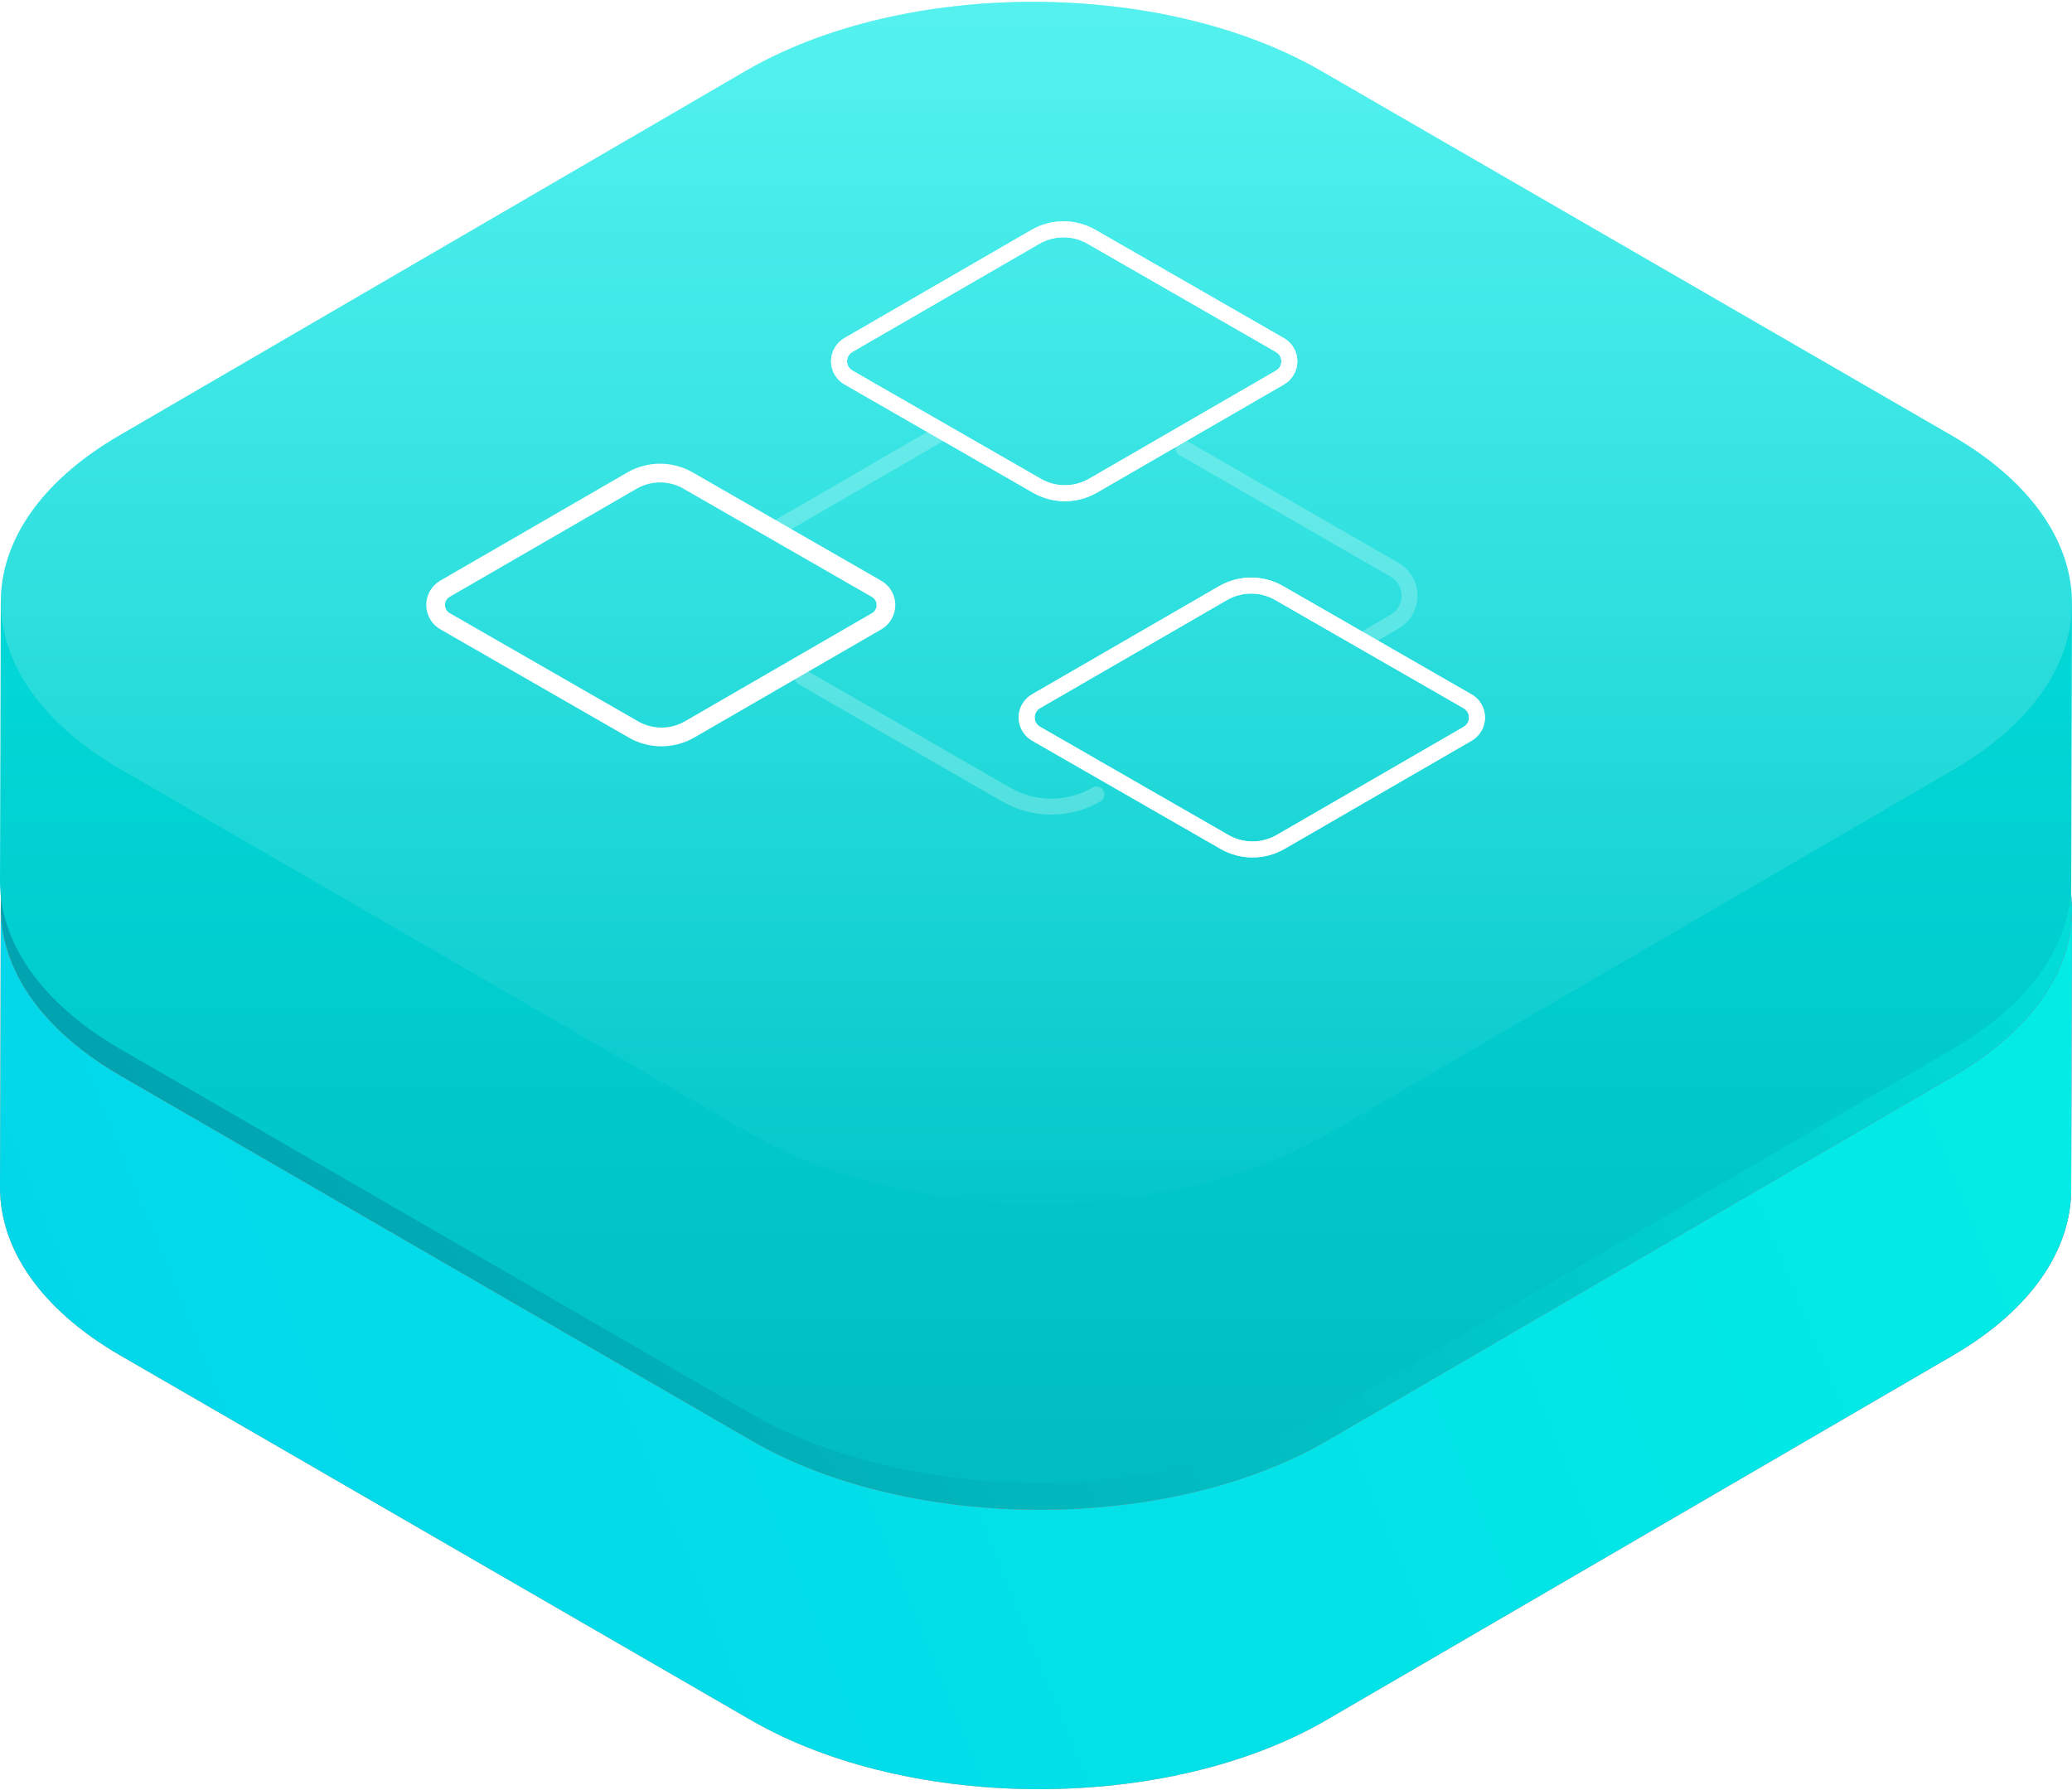 <?xml version="1.0" encoding="UTF-8"?>
<svg width="169px" height="146px" viewBox="0 0 169 146" version="1.1" xmlns="http://www.w3.org/2000/svg" xmlns:xlink="http://www.w3.org/1999/xlink">
    <!-- Generator: Sketch 55.2 (78181) - https://sketchapp.com -->
    <title>Group 49</title>
    <desc>Created with Sketch.</desc>
    <defs>
        <linearGradient x1="0%" y1="75.546%" x2="100%" y2="24.454%" id="linearGradient-1">
            <stop stop-color="#F19F73" offset="0%"></stop>
            <stop stop-color="#A74EB5" offset="100%"></stop>
        </linearGradient>
        <linearGradient x1="122.249%" y1="38.801%" x2="-4.849%" y2="61.147%" id="linearGradient-2">
            <stop stop-color="#02F0E4" offset="0%"></stop>
            <stop stop-color="#02D5EB" offset="100%"></stop>
        </linearGradient>
        <linearGradient x1="122.249%" y1="29.169%" x2="-4.849%" y2="70.736%" id="linearGradient-3">
            <stop stop-color="#02F0E4" offset="0%"></stop>
            <stop stop-color="#009BAB" offset="100%"></stop>
        </linearGradient>
        <linearGradient x1="56.631%" y1="4.349%" x2="56.631%" y2="100%" id="linearGradient-4">
            <stop stop-color="#02EAE6" offset="0%"></stop>
            <stop stop-color="#01BCC1" offset="100%"></stop>
        </linearGradient>
        <linearGradient x1="50%" y1="0%" x2="50%" y2="103.027%" id="linearGradient-5">
            <stop stop-color="#FFFFFF" stop-opacity="0.334" offset="0%"></stop>
            <stop stop-color="#FFFFFF" stop-opacity="0" offset="100%"></stop>
        </linearGradient>
        <filter x="-9.3%" y="-19.7%" width="118.6%" height="139.5%" filterUnits="objectBoundingBox" id="filter-6">
            <feGaussianBlur stdDeviation="1.529" in="SourceGraphic"></feGaussianBlur>
        </filter>
        <filter x="-9.3%" y="-19.7%" width="118.6%" height="139.5%" filterUnits="objectBoundingBox" id="filter-7">
            <feGaussianBlur stdDeviation="1.529" in="SourceGraphic"></feGaussianBlur>
        </filter>
        <filter x="-9.3%" y="-19.7%" width="118.6%" height="139.5%" filterUnits="objectBoundingBox" id="filter-8">
            <feGaussianBlur stdDeviation="1.529" in="SourceGraphic"></feGaussianBlur>
        </filter>
    </defs>
    <g id="Page-1" stroke="none" stroke-width="1" fill="none" fill-rule="evenodd">
        <g id="Artboard-Copy-3" transform="translate(-404, -1363)">
            <g id="Group-11" transform="translate(404, 275)">
                <g id="Group-3-Copy">
                    <g id="Group" transform="translate(0, 1088)">
                        <g id="Group-25">
                            <g id="Group-33" transform="translate(-0, 0.15)">
                                <g id="Group-49" transform="translate(-0, -0)">
                                    <path d="M168.996,74.285 C169.093,69.262 165.826,64.217 159.199,60.384 L107.765,30.642 C94.757,23.12 73.737,23.12 60.813,30.642 L9.713,60.385 C3.271,64.134 0.059,69.044 0.066,73.958 C0.066,73.942 0.065,73.926 0.065,73.91 L-2.84217094e-14,96.7 C-0.014,101.661 3.255,106.629 9.801,110.414 L61.235,140.157 C74.242,147.678 95.264,147.679 108.188,140.157 L159.288,110.414 C165.708,106.677 168.921,101.786 168.935,96.889 L169,74.099 C169,74.161 168.997,74.223 168.996,74.285 Z" id="Path" fill="url(#linearGradient-1)"></path>
                                    <path d="M159.353,87.624 L108.252,117.367 C95.329,124.89 74.307,124.889 61.3,117.368 L9.866,87.625 C3.32,83.839 0.051,78.871 0.065,73.91 L-2.84217094e-14,96.7 C-0.014,101.661 3.255,106.629 9.801,110.414 L61.235,140.157 C74.242,147.678 95.264,147.679 108.188,140.157 L159.288,110.414 C165.708,106.677 168.921,101.786 168.935,96.889 L169,74.099 C168.986,78.997 165.773,83.887 159.353,87.624 Z" id="Path" fill="url(#linearGradient-2)"></path>
                                    <path d="M159.199,60.384 C172.206,67.906 172.276,80.101 159.353,87.624 L108.252,117.368 C95.329,124.89 74.307,124.889 61.3,117.368 L9.866,87.625 C-3.143,80.102 -3.211,67.908 9.713,60.385 L60.813,30.642 C73.737,23.119 94.757,23.119 107.765,30.642 L159.199,60.384 Z" id="Path" fill="url(#linearGradient-3)"></path>
                                    <path d="M55.1,26.767 C54.887,26.875 54.676,26.987 54.466,27.104 C54.467,27.104 54.467,27.104 54.467,27.104 C54.676,26.987 54.887,26.875 55.1,26.767 L55.1,26.767 Z" id="Path" fill="#E0E0E2"></path>
                                    <path d="M168.996,49.285 C169.093,44.262 165.826,39.217 159.199,35.384 L107.765,5.642 C94.757,-1.88 73.737,-1.88 60.813,5.642 L9.713,35.385 C3.271,39.134 0.059,44.044 0.066,48.958 C0.066,48.942 0.065,48.926 0.065,48.91 L-2.84217094e-14,71.7 C-0.014,76.661 3.255,81.629 9.801,85.414 L61.235,115.157 C74.242,122.678 95.264,122.679 108.188,115.157 L159.288,85.414 C165.708,81.677 168.921,76.786 168.935,71.889 L169,49.099 C169,49.161 168.997,49.223 168.996,49.285 Z" id="Path" fill="url(#linearGradient-4)"></path>
                                    <path d="M159.199,35.384 C172.206,42.906 172.276,55.101 159.353,62.624 L108.252,92.368 C95.329,99.89 74.307,99.889 61.3,92.368 L9.866,62.625 C-3.143,55.102 -3.211,42.908 9.713,35.385 L60.813,5.642 C73.737,-1.881 94.757,-1.881 107.765,5.642 L159.199,35.384 Z" id="Path" fill="url(#linearGradient-5)"></path>
                                    <path d="M55.1,1.767 C54.887,1.875 54.676,1.987 54.466,2.104 C54.467,2.104 54.467,2.104 54.467,2.104 C54.676,1.987 54.887,1.875 55.1,1.767 L55.1,1.767 Z" id="Path" fill="#E0E0E2"></path>
                                    <path d="M71.496,50.53 L56.249,59.349 C54.833,60.169 53.087,60.171 51.668,59.356 L36.299,50.524 C35.567,50.103 35.315,49.169 35.735,48.437 C35.869,48.204 36.063,48.01 36.295,47.875 L51.542,39.056 C52.958,38.237 54.704,38.234 56.123,39.05 L71.492,47.882 C72.224,48.302 72.477,49.237 72.056,49.969 C71.922,50.202 71.729,50.396 71.496,50.53 Z" id="Path-Copy-3" stroke="#FFFFFF" stroke-width="1.529"></path>
                                    <path d="M96.536,36.414 L113.74,46.325 C114.912,47 115.314,48.496 114.639,49.667 C114.425,50.038 114.117,50.347 113.746,50.562 L111.063,52.118 M89.43,64.66 C87.157,65.978 84.352,65.982 82.075,64.671 L65.46,55.1 M63.288,42.992 C66.229,41.287 70.641,38.729 76.523,35.318" id="Shape" stroke="#FFFFFF" stroke-width="1.3" opacity="0.229" stroke-linecap="round"></path>
                                    <path d="M104.4,30.648 L89.154,39.467 C87.737,40.286 85.991,40.289 84.572,39.473 L69.203,30.642 C68.471,30.221 68.219,29.287 68.64,28.554 C68.774,28.321 68.967,28.128 69.2,27.993 L84.446,19.174 C85.863,18.354 87.609,18.352 89.028,19.167 L104.397,27.999 C105.129,28.42 105.381,29.354 104.96,30.086 C104.826,30.32 104.633,30.513 104.4,30.648 Z" id="Path-Copy-5" stroke="#FFFFFF" stroke-width="1.3"></path>
                                    <path d="M119.705,59.707 L104.458,68.526 C103.041,69.345 101.295,69.348 99.877,68.532 L84.508,59.701 C83.776,59.28 83.523,58.345 83.944,57.613 C84.078,57.38 84.271,57.186 84.504,57.052 L99.751,48.233 C101.167,47.413 102.913,47.411 104.332,48.226 L119.701,57.058 C120.433,57.479 120.685,58.413 120.265,59.145 C120.131,59.378 119.938,59.572 119.705,59.707 Z" id="Path-Copy-6" stroke="#FFFFFF" stroke-width="1.3"></path>
                                    <path d="M71.496,50.53 L56.249,59.349 C54.833,60.169 53.087,60.171 51.668,59.356 L36.299,50.524 C35.567,50.103 35.315,49.169 35.735,48.437 C35.869,48.204 36.063,48.01 36.295,47.875 L51.542,39.056 C52.958,38.237 54.704,38.234 56.123,39.05 L71.492,47.882 C72.224,48.302 72.477,49.237 72.056,49.969 C71.922,50.202 71.729,50.396 71.496,50.53 Z" id="Path-Copy-4" stroke="#FFFFFF" stroke-width="1.3" filter="url(#filter-6)"></path>
                                    <path d="M104.4,30.648 L89.154,39.467 C87.737,40.286 85.991,40.289 84.572,39.473 L69.203,30.642 C68.471,30.221 68.219,29.287 68.64,28.554 C68.774,28.321 68.967,28.128 69.2,27.993 L84.446,19.174 C85.863,18.354 87.609,18.352 89.028,19.167 L104.397,27.999 C105.129,28.42 105.381,29.354 104.96,30.086 C104.826,30.32 104.633,30.513 104.4,30.648 Z" id="Path-Copy-8" stroke="#FFFFFF" stroke-width="1.3" filter="url(#filter-7)"></path>
                                    <path d="M119.705,59.707 L104.458,68.526 C103.041,69.345 101.295,69.348 99.877,68.532 L84.508,59.701 C83.776,59.28 83.523,58.345 83.944,57.613 C84.078,57.38 84.271,57.186 84.504,57.052 L99.751,48.233 C101.167,47.413 102.913,47.411 104.332,48.226 L119.701,57.058 C120.433,57.479 120.685,58.413 120.265,59.145 C120.131,59.378 119.938,59.572 119.705,59.707 Z" id="Path-Copy-7" stroke="#FFFFFF" stroke-width="1.3" filter="url(#filter-8)"></path>
                                </g>
                            </g>
                        </g>
                    </g>
                </g>
            </g>
        </g>
    </g>
</svg>